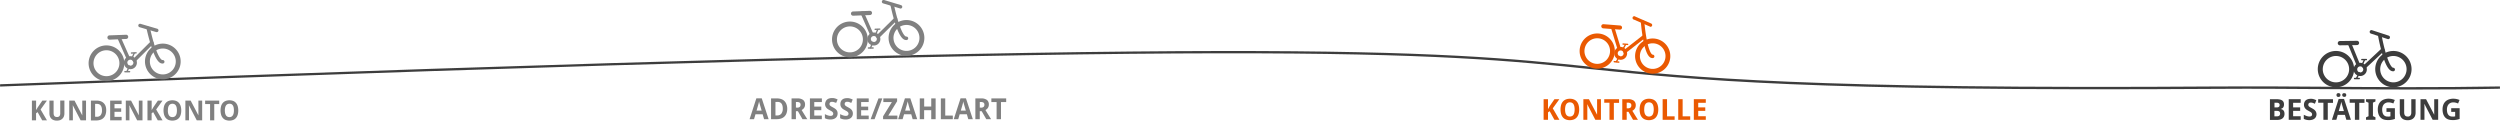 <svg id="bestellprozess_step1_active" xmlns="http://www.w3.org/2000/svg" viewBox="0 0 1090.03 52.59"><defs><style>.cls-1,.cls-2{fill:#3d3d3d;}.cls-1,.cls-3{stroke:#3d3d3d;stroke-miterlimit:10;}.cls-3{fill:#666;}.cls-4{fill:gray;}.cls-5{fill:#ea5901;}</style></defs><title>bestellprozess_step3_active</title><path class="cls-1" d="M1089.37,49.62" transform="translate(0.03 -6.76)"/><path class="cls-2" d="M1051.8,45.8c-13.62,0-26.65-.09-38.82-0.18-15.79-.11-30.71-0.22-44.7-0.12-180,1.26-229.65-3.9-273.43-8.46C623.56,29.62,562,23.21,0,44.5l0-1C562,22.21,623.62,28.62,694.94,36c43.75,4.56,93.36,9.73,273.32,8.45,14-.1,28.92,0,44.72.12,23.18,0.17,49.45.35,77-.12l0,1C1076.91,45.73,1064.11,45.8,1051.8,45.8Z" transform="translate(0.03 -6.76)"/><path class="cls-3" d="M55.29,49.62" transform="translate(0.03 -6.76)"/><path class="cls-4" d="M63.19,33.9a7.78,7.78,0,1,1,8.11,7.43A7.8,7.8,0,0,1,63.19,33.9Zm2.13-.09a5.65,5.65,0,1,0,5.39-5.89A5.65,5.65,0,0,0,65.32,33.81Z" transform="translate(0.03 -6.76)"/><path class="cls-4" d="M38.61,34.68a7.78,7.78,0,1,1,8.11,7.43A7.79,7.79,0,0,1,38.61,34.68Zm2.13-.11a5.65,5.65,0,1,0,5.39-5.89A5.65,5.65,0,0,0,40.74,34.57Z" transform="translate(0.03 -6.76)"/><path class="cls-4" d="M54,34.22a2.83,2.83,0,1,1,3,2.7A2.83,2.83,0,0,1,54,34.22Zm1.53-.07a1.3,1.3,0,1,0,1.24-1.36A1.3,1.3,0,0,0,55.48,34.16Z" transform="translate(0.03 -6.76)"/><path class="cls-4" d="M58,33.56a0.76,0.76,0,0,1,0-1.08l7.6-7.57A0.77,0.77,0,1,1,66.69,26l-7.6,7.57a0.77,0.77,0,0,1-.51.22A0.8,0.8,0,0,1,58,33.56Z" transform="translate(0.03 -6.76)"/><path class="cls-4" d="M55.08,32.24l-4-9a0.76,0.76,0,0,1,1.39-.61l4,9a0.76,0.76,0,0,1-.39,1,0.85,0.85,0,0,1-.28.06A0.72,0.72,0,0,1,55.08,32.24Z" transform="translate(0.03 -6.76)"/><path class="cls-4" d="M65.88,26.83c-1.16-3.68-2-7.48-2-7.52a0.77,0.77,0,0,1,1.5-.32s0.78,3.75,1.92,7.37c2.13,6.69,3.46,6.58,3.51,6.58a0.76,0.76,0,0,1,.22,1.51,0.68,0.68,0,0,1-.18,0C69.14,34.56,67.6,32.17,65.88,26.83Z" transform="translate(0.03 -6.76)"/><path class="cls-4" d="M68.1,20.75l-7.28-2.13a0.76,0.76,0,1,1,.42-1.47l7.28,2.13a0.76,0.76,0,0,1,.52.94,0.75,0.75,0,0,1-.69.55A1.29,1.29,0,0,1,68.1,20.75Z" transform="translate(0.03 -6.76)"/><path class="cls-4" d="M46.81,23.18a0.92,0.92,0,0,1,.87-1L55,21.91a0.92,0.92,0,0,1,.08,1.83l-7.32.32A0.92,0.92,0,0,1,46.81,23.18Z" transform="translate(0.03 -6.76)"/><path class="cls-4" d="M57.35,32.59a0.31,0.31,0,0,1-.17-0.39l1-2.33a0.3,0.3,0,1,1,.56.23l-1,2.33a0.31,0.31,0,0,1-.27.2Z" transform="translate(0.03 -6.76)"/><path class="cls-4" d="M57,29.89a0.3,0.3,0,0,1,.29-0.31l2-.09a0.3,0.3,0,0,1,0,.6l-2,.09A0.3,0.3,0,0,1,57,29.89Z" transform="translate(0.03 -6.76)"/><path class="cls-4" d="M55.24,38.18a0.32,0.32,0,0,1-.15-0.41l1-2.31a0.31,0.31,0,0,1,.56.26l-1,2.31a0.3,0.3,0,0,1-.26.18Z" transform="translate(0.03 -6.76)"/><path class="cls-4" d="M56.46,38.33l-2,0a0.31,0.31,0,0,1,0-.62l2,0a0.31,0.31,0,0,1,.31.3,0.3,0.3,0,0,1-.29.31h0Z" transform="translate(0.03 -6.76)"/><path class="cls-4" d="M20.44,59.23H18.37l-2-3.58-0.68.51v3.08H13.88V50.62h1.83v4.15l0.72-1.22,2-2.93h2L17.67,54.5Z" transform="translate(0.03 -6.76)"/><path class="cls-4" d="M28.05,50.62v5.57a3.73,3.73,0,0,1-.2,1.25,2.69,2.69,0,0,1-.62,1,2.9,2.9,0,0,1-1,.67,4.05,4.05,0,0,1-1.47.24,4,4,0,0,1-1.41-.23,2.73,2.73,0,0,1-1-.64,2.76,2.76,0,0,1-.62-1,3.81,3.81,0,0,1-.21-1.3V50.62h1.82V56a3.08,3.08,0,0,0,.09.82,1.41,1.41,0,0,0,.28.55,1.09,1.09,0,0,0,.46.31,1.89,1.89,0,0,0,.65.1,1.32,1.32,0,0,0,1.12-.45A2.19,2.19,0,0,0,26.23,56v-5.4h1.82Z" transform="translate(0.03 -6.76)"/><path class="cls-4" d="M37.44,59.23H35.13l-3.39-6.52H31.68q0,0.45.06,0.9c0,0.26,0,.52,0,0.8s0,0.53,0,.76v4.05H30.16V50.62h2.3l3.38,6.45h0q0-.45,0-0.88c0-.13,0-0.25,0-0.39s0-.26,0-0.4,0-.26,0-0.38,0-.23,0-0.33V50.62h1.64v8.61Z" transform="translate(0.03 -6.76)"/><path class="cls-4" d="M46.28,54.84a5.61,5.61,0,0,1-.3,1.91A3.46,3.46,0,0,1,43.74,59a5.75,5.75,0,0,1-1.86.28H39.61V50.62h2.52a5.09,5.09,0,0,1,1.71.27,3.5,3.5,0,0,1,1.31.8A3.56,3.56,0,0,1,46,53,5.26,5.26,0,0,1,46.28,54.84Zm-1.85,0a4.69,4.69,0,0,0-.14-1.24,2.38,2.38,0,0,0-.42-0.86,1.67,1.67,0,0,0-.67-0.51,2.35,2.35,0,0,0-.91-0.17H41.44v5.61h0.67A2.11,2.11,0,0,0,43.85,57,3.3,3.3,0,0,0,44.43,54.89Z" transform="translate(0.03 -6.76)"/><path class="cls-4" d="M53,59.23h-5V50.62h5v1.5H49.89V54h2.92v1.5H49.89v2.22H53v1.51Z" transform="translate(0.03 -6.76)"/><path class="cls-4" d="M62.1,59.23H59.78L56.4,52.72H56.34q0,0.45.06,0.9c0,0.26,0,.52,0,0.8s0,0.53,0,.76v4.05H54.82V50.62h2.3l3.38,6.45h0q0-.45,0-0.88c0-.13,0-0.25,0-0.39s0-.26,0-0.4,0-.26,0-0.38,0-.23,0-0.33V50.62H62.1v8.61Z" transform="translate(0.03 -6.76)"/><path class="cls-4" d="M70.84,59.23H68.76l-2-3.58-0.68.51v3.08H64.27V50.62H66.1v4.15l0.72-1.22,2-2.93h2L68.06,54.5Z" transform="translate(0.03 -6.76)"/><path class="cls-4" d="M79,54.92a6.62,6.62,0,0,1-.23,1.81,3.85,3.85,0,0,1-.71,1.4,3.17,3.17,0,0,1-1.21.9,4.79,4.79,0,0,1-3.44,0,3.14,3.14,0,0,1-1.2-.9,3.86,3.86,0,0,1-.71-1.41,7.23,7.23,0,0,1,0-3.64,3.78,3.78,0,0,1,.71-1.39,3.17,3.17,0,0,1,1.2-.89,4.84,4.84,0,0,1,3.44,0,3.14,3.14,0,0,1,1.2.9,3.85,3.85,0,0,1,.71,1.4A6.64,6.64,0,0,1,79,54.92Zm-5.85,0a5.71,5.71,0,0,0,.12,1.22,2.72,2.72,0,0,0,.36.91,1.69,1.69,0,0,0,.62.57,1.83,1.83,0,0,0,.88.2,1.88,1.88,0,0,0,.9-0.2A1.64,1.64,0,0,0,76.67,57,2.76,2.76,0,0,0,77,56.13a6.5,6.5,0,0,0,0-2.43,2.8,2.8,0,0,0-.35-0.92,1.64,1.64,0,0,0-.61-0.58,1.85,1.85,0,0,0-.89-0.2,1.87,1.87,0,0,0-.89.2,1.67,1.67,0,0,0-.62.58,2.75,2.75,0,0,0-.36.92A5.71,5.71,0,0,0,73.18,54.92Z" transform="translate(0.03 -6.76)"/><path class="cls-4" d="M88.08,59.23H85.76l-3.39-6.52H82.32q0,0.45.06,0.9c0,0.26,0,.52,0,0.8s0,0.53,0,.76v4.05H80.8V50.62h2.3l3.38,6.45h0q0-.45,0-0.88c0-.13,0-0.25,0-0.39s0-.26,0-0.4,0-.26,0-0.38,0-.23,0-0.33V50.62h1.64v8.61Z" transform="translate(0.03 -6.76)"/><path class="cls-4" d="M93.39,59.23H91.57V52.14H89.41V50.62h6.14v1.52H93.39v7.09Z" transform="translate(0.03 -6.76)"/><path class="cls-4" d="M103.86,54.92a6.62,6.62,0,0,1-.23,1.81,3.85,3.85,0,0,1-.71,1.4,3.17,3.17,0,0,1-1.21.9,4.79,4.79,0,0,1-3.44,0,3.14,3.14,0,0,1-1.2-.9,3.86,3.86,0,0,1-.71-1.41,7.23,7.23,0,0,1,0-3.64,3.78,3.78,0,0,1,.71-1.39,3.17,3.17,0,0,1,1.2-.89,4.84,4.84,0,0,1,3.44,0,3.14,3.14,0,0,1,1.2.9,3.85,3.85,0,0,1,.71,1.4A6.64,6.64,0,0,1,103.86,54.92Zm-5.85,0a5.71,5.71,0,0,0,.12,1.22,2.72,2.72,0,0,0,.36.91,1.69,1.69,0,0,0,.62.57,1.83,1.83,0,0,0,.88.2,1.88,1.88,0,0,0,.9-0.2A1.64,1.64,0,0,0,101.5,57a2.76,2.76,0,0,0,.35-0.91,6.5,6.5,0,0,0,0-2.43,2.8,2.8,0,0,0-.35-0.92,1.64,1.64,0,0,0-.61-0.58A1.85,1.85,0,0,0,100,52a1.87,1.87,0,0,0-.89.2,1.67,1.67,0,0,0-.62.58,2.75,2.75,0,0,0-.36.92A5.71,5.71,0,0,0,98,54.92Z" transform="translate(0.03 -6.76)"/><path class="cls-4" d="M387.41,23.6a7.8,7.8,0,1,1,8.1,7.49A7.82,7.82,0,0,1,387.41,23.6Zm2.14-.08A5.66,5.66,0,1,0,395,17.64,5.67,5.67,0,0,0,389.54,23.52Z" transform="translate(0.03 -6.76)"/><path class="cls-4" d="M362.75,24.26a7.8,7.8,0,1,1,8.1,7.49A7.81,7.81,0,0,1,362.75,24.26Zm2.14-.1a5.66,5.66,0,1,0,5.44-5.88A5.67,5.67,0,0,0,364.89,24.16Z" transform="translate(0.03 -6.76)"/><path class="cls-4" d="M378.14,23.88a2.84,2.84,0,1,1,2.95,2.73A2.84,2.84,0,0,1,378.14,23.88Zm1.54-.06a1.3,1.3,0,1,0,1.25-1.35A1.3,1.3,0,0,0,379.67,23.82Z" transform="translate(0.03 -6.76)"/><path class="cls-4" d="M382.21,23.24a0.77,0.77,0,0,1,0-1.09l7.66-7.55A0.77,0.77,0,1,1,391,15.69l-7.66,7.55a0.78,0.78,0,0,1-.51.22A0.8,0.8,0,0,1,382.21,23.24Z" transform="translate(0.03 -6.76)"/><path class="cls-4" d="M379.28,21.9l-4-9.09a0.76,0.76,0,0,1,1.4-.61l4,9.09a0.76,0.76,0,0,1-.4,1,0.85,0.85,0,0,1-.28.06A0.72,0.72,0,0,1,379.28,21.9Z" transform="translate(0.03 -6.76)"/><path class="cls-4" d="M390.14,16.53C389,12.83,388.21,9,388.21,9a0.77,0.77,0,0,1,1.51-.31c0,0.05.76,3.77,1.89,7.4,2.1,6.72,3.43,6.62,3.48,6.62a0.76,0.76,0,0,1,.21,1.51,0.69,0.69,0,0,1-.18,0C393.37,24.29,391.84,21.89,390.14,16.53Z" transform="translate(0.03 -6.76)"/><path class="cls-4" d="M392.39,10.44L385.1,8.26a0.77,0.77,0,1,1,.43-1.47L392.82,9a0.77,0.77,0,0,1,.52.95,0.75,0.75,0,0,1-.7.55A1.29,1.29,0,0,1,392.39,10.44Z" transform="translate(0.03 -6.76)"/><path class="cls-4" d="M371,12.77a0.93,0.93,0,0,1,.88-1l7.35-.29a0.92,0.92,0,0,1,.07,1.84l-7.35.29A0.93,0.93,0,0,1,371,12.77Z" transform="translate(0.03 -6.76)"/><path class="cls-4" d="M381.55,22.26a0.31,0.31,0,0,1-.17-0.39l1-2.33a0.3,0.3,0,0,1,.56.23l-1,2.33a0.31,0.31,0,0,1-.28.19Z" transform="translate(0.03 -6.76)"/><path class="cls-4" d="M381.26,19.55a0.3,0.3,0,0,1,.29-0.31l2-.08a0.3,0.3,0,0,1,0,.6l-2,.08A0.3,0.3,0,0,1,381.26,19.55Z" transform="translate(0.03 -6.76)"/><path class="cls-4" d="M379.41,27.86a0.32,0.32,0,0,1-.15-0.41l1-2.31a0.31,0.31,0,1,1,.56.26l-1,2.31a0.3,0.3,0,0,1-.26.18Z" transform="translate(0.03 -6.76)"/><path class="cls-4" d="M380.64,28l-2,0a0.31,0.31,0,0,1,0-.62l2,0a0.31,0.31,0,0,1,.31.31,0.3,0.3,0,0,1-.29.31h0Z" transform="translate(0.03 -6.76)"/><path class="cls-4" d="M333.12,58.73l-0.62-2.16h-3.13l-0.63,2.16h-1.94l2.95-9.1h2.35l3,9.1h-1.94ZM332.06,55l-0.58-2-0.11-.37-0.16-.56c-0.06-.21-0.11-0.41-0.16-0.62s-0.08-.38-0.11-0.53c0,0.09,0,.2-0.06.32s-0.06.26-.09,0.39l-0.11.42-0.11.4-0.09.33-0.06.21-0.58,2h2.21Z" transform="translate(0.03 -6.76)"/><path class="cls-4" d="M343.22,54.11a5.9,5.9,0,0,1-.31,2,3.65,3.65,0,0,1-2.36,2.32,6.07,6.07,0,0,1-2,.29h-2.39V49.67h2.65a5.38,5.38,0,0,1,1.8.29,3.7,3.7,0,0,1,1.37.85,3.74,3.74,0,0,1,.88,1.39A5.53,5.53,0,0,1,343.22,54.11Zm-1.95,0a5,5,0,0,0-.15-1.31,2.51,2.51,0,0,0-.44-0.91,1.76,1.76,0,0,0-.71-0.53,2.49,2.49,0,0,0-1-.17h-0.89v5.9h0.71a2.23,2.23,0,0,0,1.83-.74A3.47,3.47,0,0,0,341.27,54.16Z" transform="translate(0.03 -6.76)"/><path class="cls-4" d="M347,55.25v3.48H345.1V49.67h2.48a4.06,4.06,0,0,1,2.57.67,2.47,2.47,0,0,1,.83,2,2.7,2.7,0,0,1-.12.84,2.53,2.53,0,0,1-.33.67,2.58,2.58,0,0,1-.48.51,3.07,3.07,0,0,1-.57.37l1.23,2,0.46,0.73,0.39,0.63,0.29,0.45L352,58.73h-2.13l-2-3.48H347Zm0-1.56h0.52a1.67,1.67,0,0,0,1.15-.32,1.21,1.21,0,0,0,.35-0.94,1.06,1.06,0,0,0-.37-0.92,2,2,0,0,0-1.15-.27H347v2.45Z" transform="translate(0.03 -6.76)"/><path class="cls-4" d="M358.32,58.73H353.1V49.67h5.22v1.58H355v2h3.07v1.57H355v2.34h3.3v1.59Z" transform="translate(0.03 -6.76)"/><path class="cls-4" d="M365.18,56.22a2.76,2.76,0,0,1-.21,1.09,2.24,2.24,0,0,1-.61.83,2.77,2.77,0,0,1-1,.53,4.32,4.32,0,0,1-1.33.19,5.8,5.8,0,0,1-1.27-.14,4.54,4.54,0,0,1-1.13-.41V56.53l0.6,0.28c0.2,0.09.41,0.17,0.62,0.24a5,5,0,0,0,.63.17,3.22,3.22,0,0,0,.62.06,1.81,1.81,0,0,0,.54-0.07A1,1,0,0,0,363,57a0.76,0.76,0,0,0,.2-0.3,1.11,1.11,0,0,0,.06-0.39,0.91,0.91,0,0,0-.11-0.45,1.37,1.37,0,0,0-.3-0.37,3.19,3.19,0,0,0-.47-0.33l-0.62-.34-0.64-.36a3.41,3.41,0,0,1-.67-0.52,2.68,2.68,0,0,1-.52-0.76,2.46,2.46,0,0,1-.21-1.06A2.79,2.79,0,0,1,360,51a2.23,2.23,0,0,1,.57-0.81,2.51,2.51,0,0,1,.9-0.5,3.79,3.79,0,0,1,1.19-.17,4.77,4.77,0,0,1,.64,0,5.42,5.42,0,0,1,.62.12,6,6,0,0,1,.62.2l0.64,0.27-0.62,1.49L364,51.44l-0.47-.17a3.3,3.3,0,0,0-.45-0.1,2.93,2.93,0,0,0-.44,0,1,1,0,0,0-.74.26,0.92,0.92,0,0,0-.26.68,1,1,0,0,0,.08.41,1,1,0,0,0,.25.33,2.74,2.74,0,0,0,.44.32l0.65,0.37q0.47,0.25.86,0.5a3.52,3.52,0,0,1,.67.57,2.32,2.32,0,0,1,.44.71A2.55,2.55,0,0,1,365.18,56.22Z" transform="translate(0.03 -6.76)"/><path class="cls-4" d="M371.83,56.22a2.76,2.76,0,0,1-.21,1.09,2.24,2.24,0,0,1-.61.83,2.77,2.77,0,0,1-1,.53,4.32,4.32,0,0,1-1.33.19,5.8,5.8,0,0,1-1.27-.14,4.54,4.54,0,0,1-1.13-.41V56.53l0.6,0.28c0.2,0.09.41,0.17,0.62,0.24a5,5,0,0,0,.63.17,3.22,3.22,0,0,0,.62.06,1.81,1.81,0,0,0,.54-0.07,1,1,0,0,0,.37-0.2,0.76,0.76,0,0,0,.2-0.3,1.11,1.11,0,0,0,.06-0.39,0.91,0.91,0,0,0-.11-0.45,1.37,1.37,0,0,0-.3-0.37,3.19,3.19,0,0,0-.47-0.33l-0.62-.34-0.64-.36a3.41,3.41,0,0,1-.67-0.52,2.68,2.68,0,0,1-.52-0.76,2.46,2.46,0,0,1-.21-1.06,2.79,2.79,0,0,1,.2-1.09,2.23,2.23,0,0,1,.57-0.81,2.51,2.51,0,0,1,.9-0.5,3.79,3.79,0,0,1,1.19-.17,4.77,4.77,0,0,1,.64,0,5.42,5.42,0,0,1,.62.12,6,6,0,0,1,.62.2l0.64,0.27-0.62,1.49-0.52-.23-0.47-.17a3.3,3.3,0,0,0-.45-0.1,2.93,2.93,0,0,0-.44,0,1,1,0,0,0-.74.26,0.92,0.92,0,0,0-.26.68,1,1,0,0,0,.08.41,1,1,0,0,0,.25.33,2.74,2.74,0,0,0,.44.32l0.65,0.37q0.47,0.25.86,0.5a3.52,3.52,0,0,1,.67.57,2.32,2.32,0,0,1,.44.71A2.55,2.55,0,0,1,371.83,56.22Z" transform="translate(0.03 -6.76)"/><path class="cls-4" d="M378.74,58.73h-5.22V49.67h5.22v1.58h-3.3v2h3.07v1.57h-3.07v2.34h3.3v1.59Z" transform="translate(0.03 -6.76)"/><path class="cls-4" d="M384.67,49.67l-3.38,9.07h-1.72L383,49.67h1.72Z" transform="translate(0.03 -6.76)"/><path class="cls-4" d="M391.28,58.73H385V57.49l3.84-6.23h-3.72V49.67h6v1.24l-3.83,6.24h3.95v1.59Z" transform="translate(0.03 -6.76)"/><path class="cls-4" d="M397.9,58.73l-0.62-2.16h-3.13l-0.63,2.16h-1.94l2.95-9.1h2.35l3,9.1H397.9ZM396.83,55l-0.58-2-0.11-.37L396,52.05c-0.06-.21-0.11-0.41-0.16-0.62s-0.08-.38-0.11-0.53c0,0.09,0,.2-0.06.32s-0.06.26-.09,0.39l-0.11.42-0.11.4-0.09.33-0.06.21-0.58,2h2.21Z" transform="translate(0.03 -6.76)"/><path class="cls-4" d="M407.9,58.73H406V54.82H402.9v3.91H401V49.67h1.92v3.55H406V49.67h1.92v9.07Z" transform="translate(0.03 -6.76)"/><path class="cls-4" d="M410.19,58.73V49.67h1.92v7.48h3.3v1.59h-5.22Z" transform="translate(0.03 -6.76)"/><path class="cls-4" d="M422.15,58.73l-0.62-2.16h-3.13l-0.63,2.16h-1.94l2.95-9.1h2.35l3,9.1h-1.94ZM421.09,55l-0.58-2-0.11-.37-0.16-.56c-0.06-.21-0.11-0.41-0.16-0.62S420,51.05,420,50.91c0,0.09,0,.2-0.06.32s-0.06.26-.09,0.39l-0.11.42-0.11.4-0.09.33-0.06.21-0.58,2h2.21Z" transform="translate(0.03 -6.76)"/><path class="cls-4" d="M427.16,55.25v3.48h-1.92V49.67h2.48a4.06,4.06,0,0,1,2.57.67,2.47,2.47,0,0,1,.83,2,2.7,2.7,0,0,1-.12.84,2.53,2.53,0,0,1-.33.67,2.58,2.58,0,0,1-.48.51,3.07,3.07,0,0,1-.57.37l1.23,2,0.46,0.73,0.39,0.63L432,58.56l0.11,0.17H430l-2-3.48h-0.84Zm0-1.56h0.52a1.67,1.67,0,0,0,1.15-.32,1.21,1.21,0,0,0,.35-0.94,1.06,1.06,0,0,0-.37-0.92,2,2,0,0,0-1.15-.27h-0.49v2.45Z" transform="translate(0.03 -6.76)"/><path class="cls-4" d="M436.42,58.73H434.5V51.27h-2.28v-1.6h6.46v1.6h-2.27v7.47Z" transform="translate(0.03 -6.76)"/><path class="cls-5" d="M712.91,30.62A7.68,7.68,0,1,1,720,38.88,7.7,7.7,0,0,1,712.91,30.62Zm2.1,0.16a5.58,5.58,0,1,0,6-5.12A5.58,5.58,0,0,0,715,30.78Z" transform="translate(0.03 -6.76)"/><path class="cls-5" d="M688.73,28.43a7.68,7.68,0,1,1,7.06,8.26A7.69,7.69,0,0,1,688.73,28.43Zm2.1,0.15a5.58,5.58,0,1,0,6-5.12A5.58,5.58,0,0,0,690.83,28.58Z" transform="translate(0.03 -6.76)"/><path class="cls-5" d="M703.82,29.82a2.8,2.8,0,1,1,2.57,3A2.79,2.79,0,0,1,703.82,29.82Zm1.51,0.12a1.28,1.28,0,1,0,1.38-1.18A1.28,1.28,0,0,0,705.32,29.94Z" transform="translate(0.03 -6.76)"/><path class="cls-5" d="M707.87,29.66A0.76,0.76,0,0,1,708,28.6l8.36-6.51a0.76,0.76,0,1,1,.93,1.19l-8.36,6.51a0.77,0.77,0,0,1-.52.16A0.79,0.79,0,0,1,707.87,29.66Z" transform="translate(0.03 -6.76)"/><path class="cls-5" d="M705.16,28l-2.86-9.35a0.75,0.75,0,0,1,1.44-.43l2.86,9.35a0.75,0.75,0,0,1-.5.93,0.84,0.84,0,0,1-.28,0A0.71,0.71,0,0,1,705.16,28Z" transform="translate(0.03 -6.76)"/><path class="cls-5" d="M716.4,24c-0.7-3.75-1-7.57-1-7.6a0.76,0.76,0,0,1,1.51-.13s0.32,3.77,1,7.45c1.28,6.82,2.6,6.87,2.65,6.87a0.75,0.75,0,0,1,0,1.5,0.67,0.67,0,0,1-.18,0C718.66,32,717.44,29.46,716.4,24Z" transform="translate(0.03 -6.76)"/><path class="cls-5" d="M719.3,18.32l-6.88-3A0.75,0.75,0,1,1,713,14l6.88,3a0.75,0.75,0,0,1,.4,1,0.74,0.74,0,0,1-.75.45A1.27,1.27,0,0,1,719.3,18.32Z" transform="translate(0.03 -6.76)"/><path class="cls-5" d="M698.15,18.14a0.91,0.91,0,0,1,1-.83l7.22,0.57a0.9,0.9,0,1,1-.14,1.8L699,19.12A0.91,0.91,0,0,1,698.15,18.14Z" transform="translate(0.03 -6.76)"/><path class="cls-5" d="M707.34,28.63a0.3,0.3,0,0,1-.12-0.41l1.23-2.16a0.3,0.3,0,0,1,.52.29l-1.23,2.16a0.3,0.3,0,0,1-.29.16Z" transform="translate(0.03 -6.76)"/><path class="cls-5" d="M707.37,25.94a0.29,0.29,0,0,1,.32-0.27l2,0.15a0.3,0.3,0,0,1,0,.59l-2-.15A0.29,0.29,0,0,1,707.37,25.94Z" transform="translate(0.03 -6.76)"/><path class="cls-5" d="M704.6,33.86a0.32,0.32,0,0,1-.1-0.42l1.27-2.14a0.31,0.31,0,1,1,.52.32L705,33.76a0.29,0.29,0,0,1-.28.14Z" transform="translate(0.03 -6.76)"/><path class="cls-5" d="M705.79,34.15l-2-.2a0.3,0.3,0,0,1,.06-0.61l1.95,0.2a0.31,0.31,0,0,1,.27.33,0.29,0.29,0,0,1-.32.27h0Z" transform="translate(0.03 -6.76)"/><path class="cls-5" d="M679.9,59h-2.18l-2.08-3.77-0.72.53V59H673V50h1.92v4.37L675.67,53,677.74,50h2.13L677,54Z" transform="translate(0.03 -6.76)"/><path class="cls-5" d="M688.51,54.48a7,7,0,0,1-.24,1.91,4.06,4.06,0,0,1-.75,1.48,3.32,3.32,0,0,1-1.27.95,5,5,0,0,1-3.62,0,3.31,3.31,0,0,1-1.27-.95,4.1,4.1,0,0,1-.74-1.48,7.64,7.64,0,0,1,0-3.83,4,4,0,0,1,.75-1.47,3.33,3.33,0,0,1,1.27-.94,4.55,4.55,0,0,1,1.81-.33,4.5,4.5,0,0,1,1.8.33,3.3,3.3,0,0,1,1.26.94,4.07,4.07,0,0,1,.74,1.47A7,7,0,0,1,688.51,54.48Zm-6.15,0a6.07,6.07,0,0,0,.12,1.28,2.86,2.86,0,0,0,.38,1,1.77,1.77,0,0,0,.65.6,1.93,1.93,0,0,0,.93.21,2,2,0,0,0,.95-0.21,1.72,1.72,0,0,0,.65-0.6,2.92,2.92,0,0,0,.37-1,6.89,6.89,0,0,0,0-2.56,3,3,0,0,0-.37-1,1.73,1.73,0,0,0-.64-0.61,2,2,0,0,0-.94-0.21,2,2,0,0,0-.94.21,1.75,1.75,0,0,0-.65.61,2.9,2.9,0,0,0-.38,1A6.07,6.07,0,0,0,682.36,54.48Z" transform="translate(0.03 -6.76)"/><path class="cls-5" d="M698,59h-2.44L692,52.16H692q0,0.48.06,0.95t0,0.85q0,0.44,0,.8V59h-1.72V50h2.42l3.56,6.79h0q0-.47,0-0.93c0-.13,0-0.27,0-0.41s0-.28,0-0.42,0-.27,0-0.4,0-.24,0-0.35V50H698V59Z" transform="translate(0.03 -6.76)"/><path class="cls-5" d="M703.64,59h-1.92V51.56h-2.28V50h6.46v1.6h-2.27V59Z" transform="translate(0.03 -6.76)"/><path class="cls-5" d="M709.23,55.54V59H707.3V50h2.48a4.06,4.06,0,0,1,2.57.67,2.48,2.48,0,0,1,.83,2,2.71,2.71,0,0,1-.12.84,2.53,2.53,0,0,1-.33.67,2.58,2.58,0,0,1-.48.51,3,3,0,0,1-.57.37l1.23,2,0.46,0.73,0.39,0.63,0.29,0.45L714.16,59H712l-2-3.48h-0.84Zm0-1.56h0.52a1.67,1.67,0,0,0,1.15-.32,1.21,1.21,0,0,0,.35-0.94,1.06,1.06,0,0,0-.37-0.92,2,2,0,0,0-1.15-.27h-0.49V54Z" transform="translate(0.03 -6.76)"/><path class="cls-5" d="M723,54.48a7,7,0,0,1-.24,1.91,4.06,4.06,0,0,1-.75,1.48,3.32,3.32,0,0,1-1.27.95,5,5,0,0,1-3.62,0,3.31,3.31,0,0,1-1.27-.95,4.1,4.1,0,0,1-.74-1.48,7.64,7.64,0,0,1,0-3.83,4,4,0,0,1,.75-1.47,3.33,3.33,0,0,1,1.27-.94,4.55,4.55,0,0,1,1.81-.33,4.5,4.5,0,0,1,1.8.33,3.3,3.3,0,0,1,1.26.94,4.07,4.07,0,0,1,.74,1.47A7,7,0,0,1,723,54.48Zm-6.15,0a6.07,6.07,0,0,0,.12,1.28,2.86,2.86,0,0,0,.38,1,1.77,1.77,0,0,0,.65.6,1.93,1.93,0,0,0,.93.21,2,2,0,0,0,.95-0.21,1.72,1.72,0,0,0,.65-0.6,2.92,2.92,0,0,0,.37-1,6.89,6.89,0,0,0,0-2.56,3,3,0,0,0-.37-1,1.73,1.73,0,0,0-.64-0.61,2,2,0,0,0-.94-0.21,2,2,0,0,0-.94.21,1.75,1.75,0,0,0-.65.61,2.9,2.9,0,0,0-.38,1A6.07,6.07,0,0,0,716.88,54.48Z" transform="translate(0.03 -6.76)"/><path class="cls-5" d="M724.9,59V50h1.92v7.48h3.3V59H724.9Z" transform="translate(0.03 -6.76)"/><path class="cls-5" d="M731.7,59V50h1.92v7.48h3.3V59H731.7Z" transform="translate(0.03 -6.76)"/><path class="cls-5" d="M743.72,59H738.5V50h5.22v1.58h-3.3v2h3.07V55.1h-3.07v2.34h3.3V59Z" transform="translate(0.03 -6.76)"/><path class="cls-2" d="M1035.6,37a7.92,7.92,0,1,1,8,7.82A7.94,7.94,0,0,1,1035.6,37Zm2.17,0a5.75,5.75,0,1,0,5.68-5.83A5.76,5.76,0,0,0,1037.77,37Z" transform="translate(0.03 -6.76)"/><path class="cls-2" d="M1010.55,37a7.92,7.92,0,1,1,8,7.82A7.93,7.93,0,0,1,1010.55,37Zm2.17,0a5.75,5.75,0,1,0,5.68-5.83A5.76,5.76,0,0,0,1012.73,37Z" transform="translate(0.03 -6.76)"/><path class="cls-2" d="M1026.18,37.06a2.88,2.88,0,1,1,2.92,2.85A2.88,2.88,0,0,1,1026.18,37.06Zm1.56,0A1.32,1.32,0,1,0,1029,35.7,1.33,1.33,0,0,0,1027.74,37Z" transform="translate(0.03 -6.76)"/><path class="cls-2" d="M1030.33,36.52a0.78,0.78,0,0,1,0-1.1l8-7.47a0.78,0.78,0,1,1,1.07,1.14l-8,7.47a0.79,0.79,0,0,1-.52.21A0.81,0.81,0,0,1,1030.33,36.52Z" transform="translate(0.03 -6.76)"/><path class="cls-2" d="M1027.4,35.08l-3.82-9.33a0.77,0.77,0,0,1,1.43-.58l3.82,9.33a0.77,0.77,0,0,1-.43,1,0.86,0.86,0,0,1-.29.05A0.73,0.73,0,0,1,1027.4,35.08Z" transform="translate(0.03 -6.76)"/><path class="cls-2" d="M1038.56,29.91c-1.07-3.79-1.76-7.68-1.76-7.71a0.78,0.78,0,0,1,1.54-.27c0,0.05.68,3.84,1.73,7.56,2,6.88,3.31,6.81,3.36,6.81a0.78,0.78,0,0,1,.17,1.54,0.7,0.7,0,0,1-.19,0C1041.63,37.88,1040.14,35.4,1038.56,29.91Z" transform="translate(0.03 -6.76)"/><path class="cls-2" d="M1041,23.78l-7.35-2.4a0.78,0.78,0,0,1,.47-1.48l7.35,2.4a0.78,0.78,0,0,1,.51,1,0.76,0.76,0,0,1-.72.54A1.31,1.31,0,0,1,1041,23.78Z" transform="translate(0.03 -6.76)"/><path class="cls-2" d="M1019.26,25.6a0.94,0.94,0,0,1,.92-0.95l7.46-.1a0.93,0.93,0,1,1,0,1.87l-7.46.1A0.94,0.94,0,0,1,1019.26,25.6Z" transform="translate(0.03 -6.76)"/><path class="cls-2" d="M1029.69,35.51a0.31,0.31,0,0,1-.16-0.41l1.06-2.34a0.31,0.31,0,0,1,.56.25l-1.06,2.34a0.31,0.31,0,0,1-.29.19Z" transform="translate(0.03 -6.76)"/><path class="cls-2" d="M1029.47,32.74a0.3,0.3,0,0,1,.3-0.31l2,0a0.31,0.31,0,0,1,0,.61l-2,0A0.3,0.3,0,0,1,1029.47,32.74Z" transform="translate(0.03 -6.76)"/><path class="cls-2" d="M1027.37,41.14a0.33,0.33,0,0,1-.14-0.42l1.11-2.32a0.31,0.31,0,0,1,.56.28L1027.8,41a0.3,0.3,0,0,1-.27.17Z" transform="translate(0.03 -6.76)"/><path class="cls-2" d="M1028.61,41.32l-2,0a0.31,0.31,0,0,1,0-.63l2,0a0.32,0.32,0,0,1,.31.32,0.3,0.3,0,0,1-.3.31h0Z" transform="translate(0.03 -6.76)"/><path class="cls-2" d="M989.72,50h2.65a8.28,8.28,0,0,1,1.5.12,3.14,3.14,0,0,1,1.08.39,1.76,1.76,0,0,1,.65.71,2.38,2.38,0,0,1,.22,1.08,2.69,2.69,0,0,1-.09.72,1.89,1.89,0,0,1-.27.59A1.66,1.66,0,0,1,995,54a1.51,1.51,0,0,1-.59.23v0.06a3,3,0,0,1,.64.21,1.6,1.6,0,0,1,.51.38,1.75,1.75,0,0,1,.35.62,2.82,2.82,0,0,1,.13.91,2.69,2.69,0,0,1-.22,1.11,2.26,2.26,0,0,1-.62.83,2.86,2.86,0,0,1-1,.52,4.42,4.42,0,0,1-1.31.18h-3.2V50Zm1.92,3.59h1a2.33,2.33,0,0,0,.6-0.07,1,1,0,0,0,.39-0.2,0.73,0.73,0,0,0,.21-0.33,1.43,1.43,0,0,0,.07-0.46,0.85,0.85,0,0,0-.33-0.75,1.84,1.84,0,0,0-1-.23h-0.91v2Zm0,1.53v2.36h1.13a2,2,0,0,0,.63-0.09,1,1,0,0,0,.42-0.25,0.93,0.93,0,0,0,.23-0.39,1.79,1.79,0,0,0,.07-0.51,1.49,1.49,0,0,0-.07-0.46,0.82,0.82,0,0,0-.23-0.36,1.11,1.11,0,0,0-.43-0.23,2.32,2.32,0,0,0-.66-0.08h-1.08Z" transform="translate(0.03 -6.76)"/><path class="cls-2" d="M1003.1,59h-5.22V50h5.22v1.58h-3.3v2h3.07V55.1H999.8v2.34h3.3V59Z" transform="translate(0.03 -6.76)"/><path class="cls-2" d="M1010,56.5a2.76,2.76,0,0,1-.21,1.09,2.25,2.25,0,0,1-.61.83,2.77,2.77,0,0,1-1,.53,4.32,4.32,0,0,1-1.33.19,5.81,5.81,0,0,1-1.27-.14,4.53,4.53,0,0,1-1.13-.41V56.81l0.6,0.28c0.2,0.09.41,0.17,0.62,0.24a4.91,4.91,0,0,0,.63.17,3.22,3.22,0,0,0,.62.06,1.81,1.81,0,0,0,.54-0.07,1,1,0,0,0,.37-0.2A0.75,0.75,0,0,0,1008,57a1.13,1.13,0,0,0,.07-0.39,0.91,0.91,0,0,0-.11-0.45,1.39,1.39,0,0,0-.3-0.37,3.16,3.16,0,0,0-.47-0.33l-0.62-.34-0.64-.36a3.44,3.44,0,0,1-.67-0.52,2.7,2.7,0,0,1-.52-0.76,2.46,2.46,0,0,1-.21-1.06,2.8,2.8,0,0,1,.2-1.09,2.24,2.24,0,0,1,.57-0.81,2.51,2.51,0,0,1,.9-0.5,3.78,3.78,0,0,1,1.19-.17,4.77,4.77,0,0,1,.64,0,5.44,5.44,0,0,1,.62.12,6,6,0,0,1,.62.2l0.64,0.27L1009.3,52l-0.52-.23-0.47-.17a3.33,3.33,0,0,0-.45-0.1,2.92,2.92,0,0,0-.44,0,1,1,0,0,0-.74.26,0.93,0.93,0,0,0-.26.68,0.92,0.92,0,0,0,.33.74,2.79,2.79,0,0,0,.44.32l0.65,0.37q0.47,0.25.86,0.5a3.47,3.47,0,0,1,.67.57,2.31,2.31,0,0,1,.44.71A2.55,2.55,0,0,1,1010,56.5Z" transform="translate(0.03 -6.76)"/><path class="cls-2" d="M1014.95,59H1013V51.56h-2.28V50h6.46v1.6h-2.27V59Z" transform="translate(0.03 -6.76)"/><path class="cls-2" d="M1023,59l-0.62-2.16h-3.12L1018.65,59h-1.94l2.95-9.1H1022l3,9.1H1023Zm-4.3-10.81a1,1,0,0,1,.07-0.37,0.73,0.73,0,0,1,.18-0.26,0.72,0.72,0,0,1,.27-0.15,1.17,1.17,0,0,1,.68,0,0.75,0.75,0,0,1,.28.15,0.74,0.74,0,0,1,.19.26,0.9,0.9,0,0,1,.07.38,0.87,0.87,0,0,1-.07.37,0.75,0.75,0,0,1-.19.26,0.77,0.77,0,0,1-.28.15,1.19,1.19,0,0,1-.68,0,0.73,0.73,0,0,1-.27-0.15,0.74,0.74,0,0,1-.18-0.26A0.91,0.91,0,0,1,1018.72,48.21Zm3.24,7-0.58-2-0.11-.37-0.16-.56c-0.06-.21-0.11-0.41-0.16-0.62s-0.08-.38-0.11-0.53c0,0.09,0,.2-0.07.32s-0.06.26-.09,0.39l-0.11.42-0.11.4-0.09.33-0.06.21-0.58,2H1022Zm-0.74-7a1,1,0,0,1,.07-0.37,0.71,0.71,0,0,1,.19-0.26,0.74,0.74,0,0,1,.28-0.15,1.17,1.17,0,0,1,.35,0,1.1,1.1,0,0,1,.33,0,0.78,0.78,0,0,1,.28.15,0.72,0.72,0,0,1,.19.26,0.9,0.9,0,0,1,.07.38,0.87,0.87,0,0,1-.07.37,0.74,0.74,0,0,1-.19.26,0.8,0.8,0,0,1-.28.15,1.1,1.1,0,0,1-.33,0,1,1,0,0,1-.63-0.2A0.75,0.75,0,0,1,1021.22,48.21Z" transform="translate(0.03 -6.76)"/><path class="cls-2" d="M1028.65,59h-1.92V51.56h-2.28V50h6.46v1.6h-2.27V59Z" transform="translate(0.03 -6.76)"/><path class="cls-2" d="M1035.7,59h-4.12V57.93l1.1-.51V51.56l-1.1-.51V50h4.12V51l-1.1.51v5.87l1.1,0.51V59Z" transform="translate(0.03 -6.76)"/><path class="cls-2" d="M1040.57,53.93h3.6v4.7l-0.73.21q-0.37.1-.76,0.16t-0.83.1q-0.43,0-.91,0a5,5,0,0,1-1.8-.3,3.39,3.39,0,0,1-1.32-.89,4,4,0,0,1-.82-1.46,6.62,6.62,0,0,1-.28-2,5.65,5.65,0,0,1,.31-1.93,3.92,3.92,0,0,1,.92-1.47,4.06,4.06,0,0,1,1.49-.93,5.84,5.84,0,0,1,2-.33,6.49,6.49,0,0,1,1.42.16,7.22,7.22,0,0,1,1.27.4l-0.64,1.54a5.12,5.12,0,0,0-1-.35,4.28,4.28,0,0,0-1.11-.14,2.81,2.81,0,0,0-1.14.22,2.47,2.47,0,0,0-.87.62,2.77,2.77,0,0,0-.55,1,4,4,0,0,0-.19,1.27,5.25,5.25,0,0,0,.13,1.22,2.76,2.76,0,0,0,.42,1,2,2,0,0,0,.74.63,2.4,2.4,0,0,0,1.08.22,5.49,5.49,0,0,0,.69,0l0.53-.09V55.53h-1.72v-1.6Z" transform="translate(0.03 -6.76)"/><path class="cls-2" d="M1053.2,50v5.87a3.94,3.94,0,0,1-.21,1.32,2.82,2.82,0,0,1-.65,1.05,3,3,0,0,1-1.09.7,4.77,4.77,0,0,1-3,0,2.8,2.8,0,0,1-1.73-1.74,4,4,0,0,1-.22-1.37V50h1.92v5.7a3.22,3.22,0,0,0,.1.86,1.48,1.48,0,0,0,.29.58,1.15,1.15,0,0,0,.49.33,2,2,0,0,0,.68.11,1.39,1.39,0,0,0,1.18-.47,2.31,2.31,0,0,0,.36-1.42V50h1.92Z" transform="translate(0.03 -6.76)"/><path class="cls-2" d="M1063.08,59h-2.44l-3.57-6.86H1057q0,0.48.06,0.95t0,0.85q0,0.44,0,.8V59h-1.72V50h2.42l3.56,6.79h0q0-.47,0-0.93c0-.13,0-0.27,0-0.41s0-.28,0-0.42,0-.27,0-0.4,0-.24,0-0.35V50h1.72V59Z" transform="translate(0.03 -6.76)"/><path class="cls-2" d="M1068.8,53.93h3.6v4.7l-0.73.21q-0.37.1-.76,0.16t-0.83.1q-0.43,0-.91,0a5,5,0,0,1-1.8-.3,3.39,3.39,0,0,1-1.32-.89,4,4,0,0,1-.82-1.46,6.62,6.62,0,0,1-.28-2,5.65,5.65,0,0,1,.31-1.93,3.92,3.92,0,0,1,.92-1.47,4.06,4.06,0,0,1,1.49-.93,5.84,5.84,0,0,1,2-.33,6.49,6.49,0,0,1,1.42.16,7.22,7.22,0,0,1,1.27.4l-0.64,1.54a5.12,5.12,0,0,0-1-.35,4.28,4.28,0,0,0-1.11-.14,2.81,2.81,0,0,0-1.14.22,2.47,2.47,0,0,0-.87.62,2.77,2.77,0,0,0-.55,1,4,4,0,0,0-.19,1.27,5.25,5.25,0,0,0,.13,1.22,2.76,2.76,0,0,0,.42,1,2,2,0,0,0,.74.63,2.4,2.4,0,0,0,1.08.22,5.49,5.49,0,0,0,.69,0l0.53-.09V55.53h-1.72v-1.6Z" transform="translate(0.03 -6.76)"/></svg>